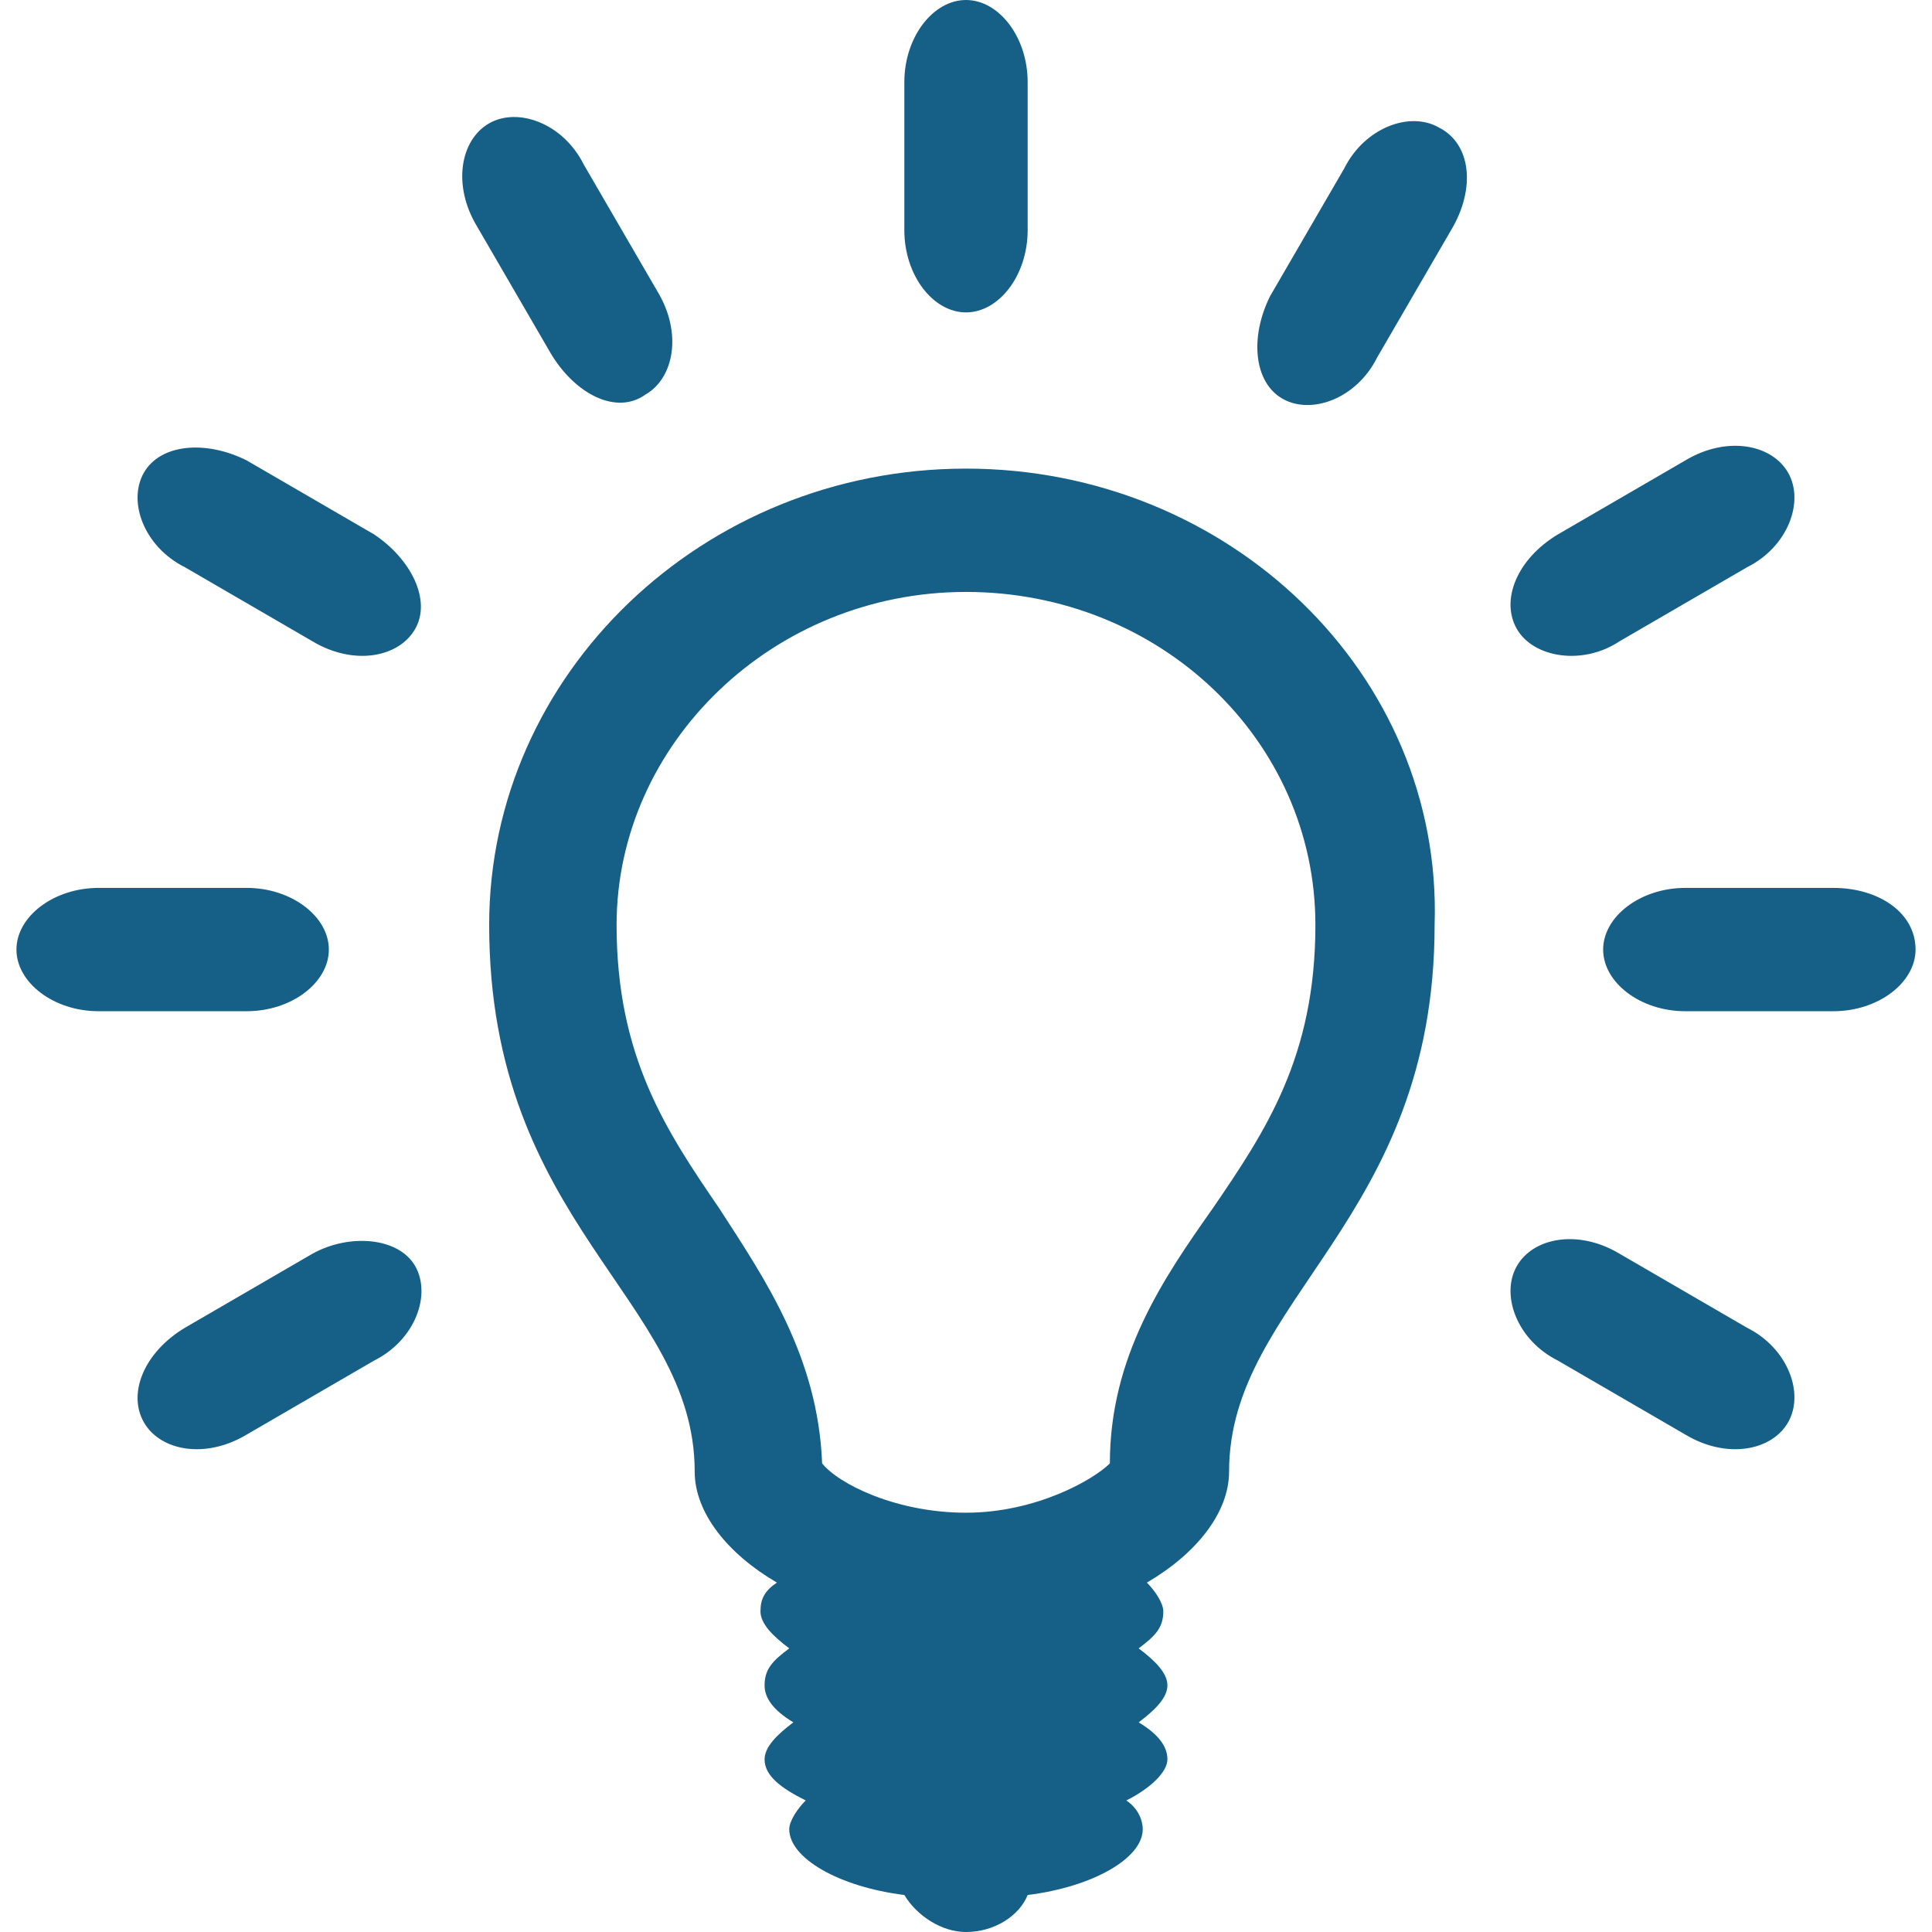 <svg xmlns="http://www.w3.org/2000/svg" version="1.1" x="0" y="0" width="47" height="47" viewBox="0 0 47 47" xml:space="preserve" fill="#165F86"><path d="M23.5 11.4c-6.4 0-11.6 5-11.6 11.1 0 7.3 5 9.1 5 13.3 0 1 0.8 2 2 2.7 -0.3 0.2-0.4 0.4-0.4 0.7 0 0.3 0.3 0.6 0.7 0.9 -0.4 0.3-0.6 0.5-0.6 0.9 0 0.3 0.2 0.6 0.7 0.9 -0.4 0.3-0.7 0.6-0.7 0.9 0 0.4 0.4 0.7 1 1 -0.2 0.2-0.4 0.5-0.4 0.7 0 0.7 1.2 1.4 2.8 1.6C22.3 46.6 22.9 47 23.5 47c0.7 0 1.3-0.4 1.5-0.9 1.6-0.2 2.8-0.9 2.8-1.6 0-0.2-0.1-0.5-0.4-0.7 0.6-0.3 1-0.7 1-1 0-0.3-0.2-0.6-0.7-0.9 0.4-0.3 0.7-0.6 0.7-0.9 0-0.3-0.3-0.6-0.7-0.9 0.4-0.3 0.6-0.5 0.6-0.9 0-0.2-0.2-0.5-0.4-0.7 1.2-0.7 2-1.7 2-2.7 0-4.2 5-6.1 5-13.3C35.1 16.4 29.9 11.4 23.5 11.4zM29.5 29.4c-1.2 1.7-2.5 3.6-2.5 6.2 -0.4 0.4-1.8 1.2-3.5 1.2 -1.7 0-3.1-0.7-3.5-1.2 -0.1-2.6-1.4-4.5-2.5-6.2 -1.3-1.9-2.5-3.7-2.5-6.9 0-4.4 3.8-8.1 8.5-8.1 4.7 0 8.5 3.6 8.5 8.1C32 25.7 30.8 27.5 29.5 29.4zM23.5 7.6c0.8 0 1.5-0.9 1.5-2V2c0-1.1-0.7-2-1.5-2s-1.5 0.9-1.5 2v3.6C22 6.7 22.7 7.6 23.5 7.6zM15.7 9.6c0.7-0.4 0.9-1.5 0.3-2.5l-1.8-3.1c-0.5-1-1.6-1.4-2.3-1 -0.7 0.4-0.9 1.5-0.3 2.5l1.8 3.1C14 9.6 15 10.1 15.7 9.6zM9.1 13L6 11.2c-1-0.5-2.1-0.4-2.5 0.3 -0.4 0.7 0 1.8 1 2.3l3.1 1.8c1 0.6 2.1 0.4 2.5-0.3C10.5 14.6 10 13.6 9.1 13zM42.5 32.3l-3.1-1.8c-1-0.6-2.1-0.4-2.5 0.3 -0.4 0.7 0 1.8 1 2.3l3.1 1.8c1 0.6 2.1 0.4 2.5-0.3C43.9 33.9 43.5 32.8 42.5 32.3zM8 23.1c0-0.8-0.9-1.5-2-1.5H2.4c-1.1 0-2 0.7-2 1.5 0 0.8 0.9 1.5 2 1.5h3.6C7.1 24.6 8 23.9 8 23.1zM44.6 21.6h-3.6c-1.1 0-2 0.7-2 1.5 0 0.8 0.9 1.5 2 1.5h3.6c1.1 0 2-0.7 2-1.5C46.6 22.2 45.7 21.6 44.6 21.6zM7.6 30.5l-3.1 1.8c-1 0.6-1.4 1.6-1 2.3 0.4 0.7 1.5 0.9 2.5 0.3l3.1-1.8c1-0.5 1.4-1.6 1-2.3C9.7 30.1 8.5 30 7.6 30.5zM39.4 15.6l3.1-1.8c1-0.5 1.4-1.6 1-2.3 -0.4-0.7-1.5-0.9-2.5-0.3l-3.1 1.8c-1 0.6-1.4 1.6-1 2.3C37.3 16 38.5 16.2 39.4 15.6zM35 3.1c-0.7-0.4-1.8 0-2.3 1l-1.8 3.1c-0.5 1-0.4 2.1 0.3 2.5 0.7 0.4 1.8 0 2.3-1l1.8-3.1C35.9 4.6 35.8 3.5 35 3.1z"/></svg>